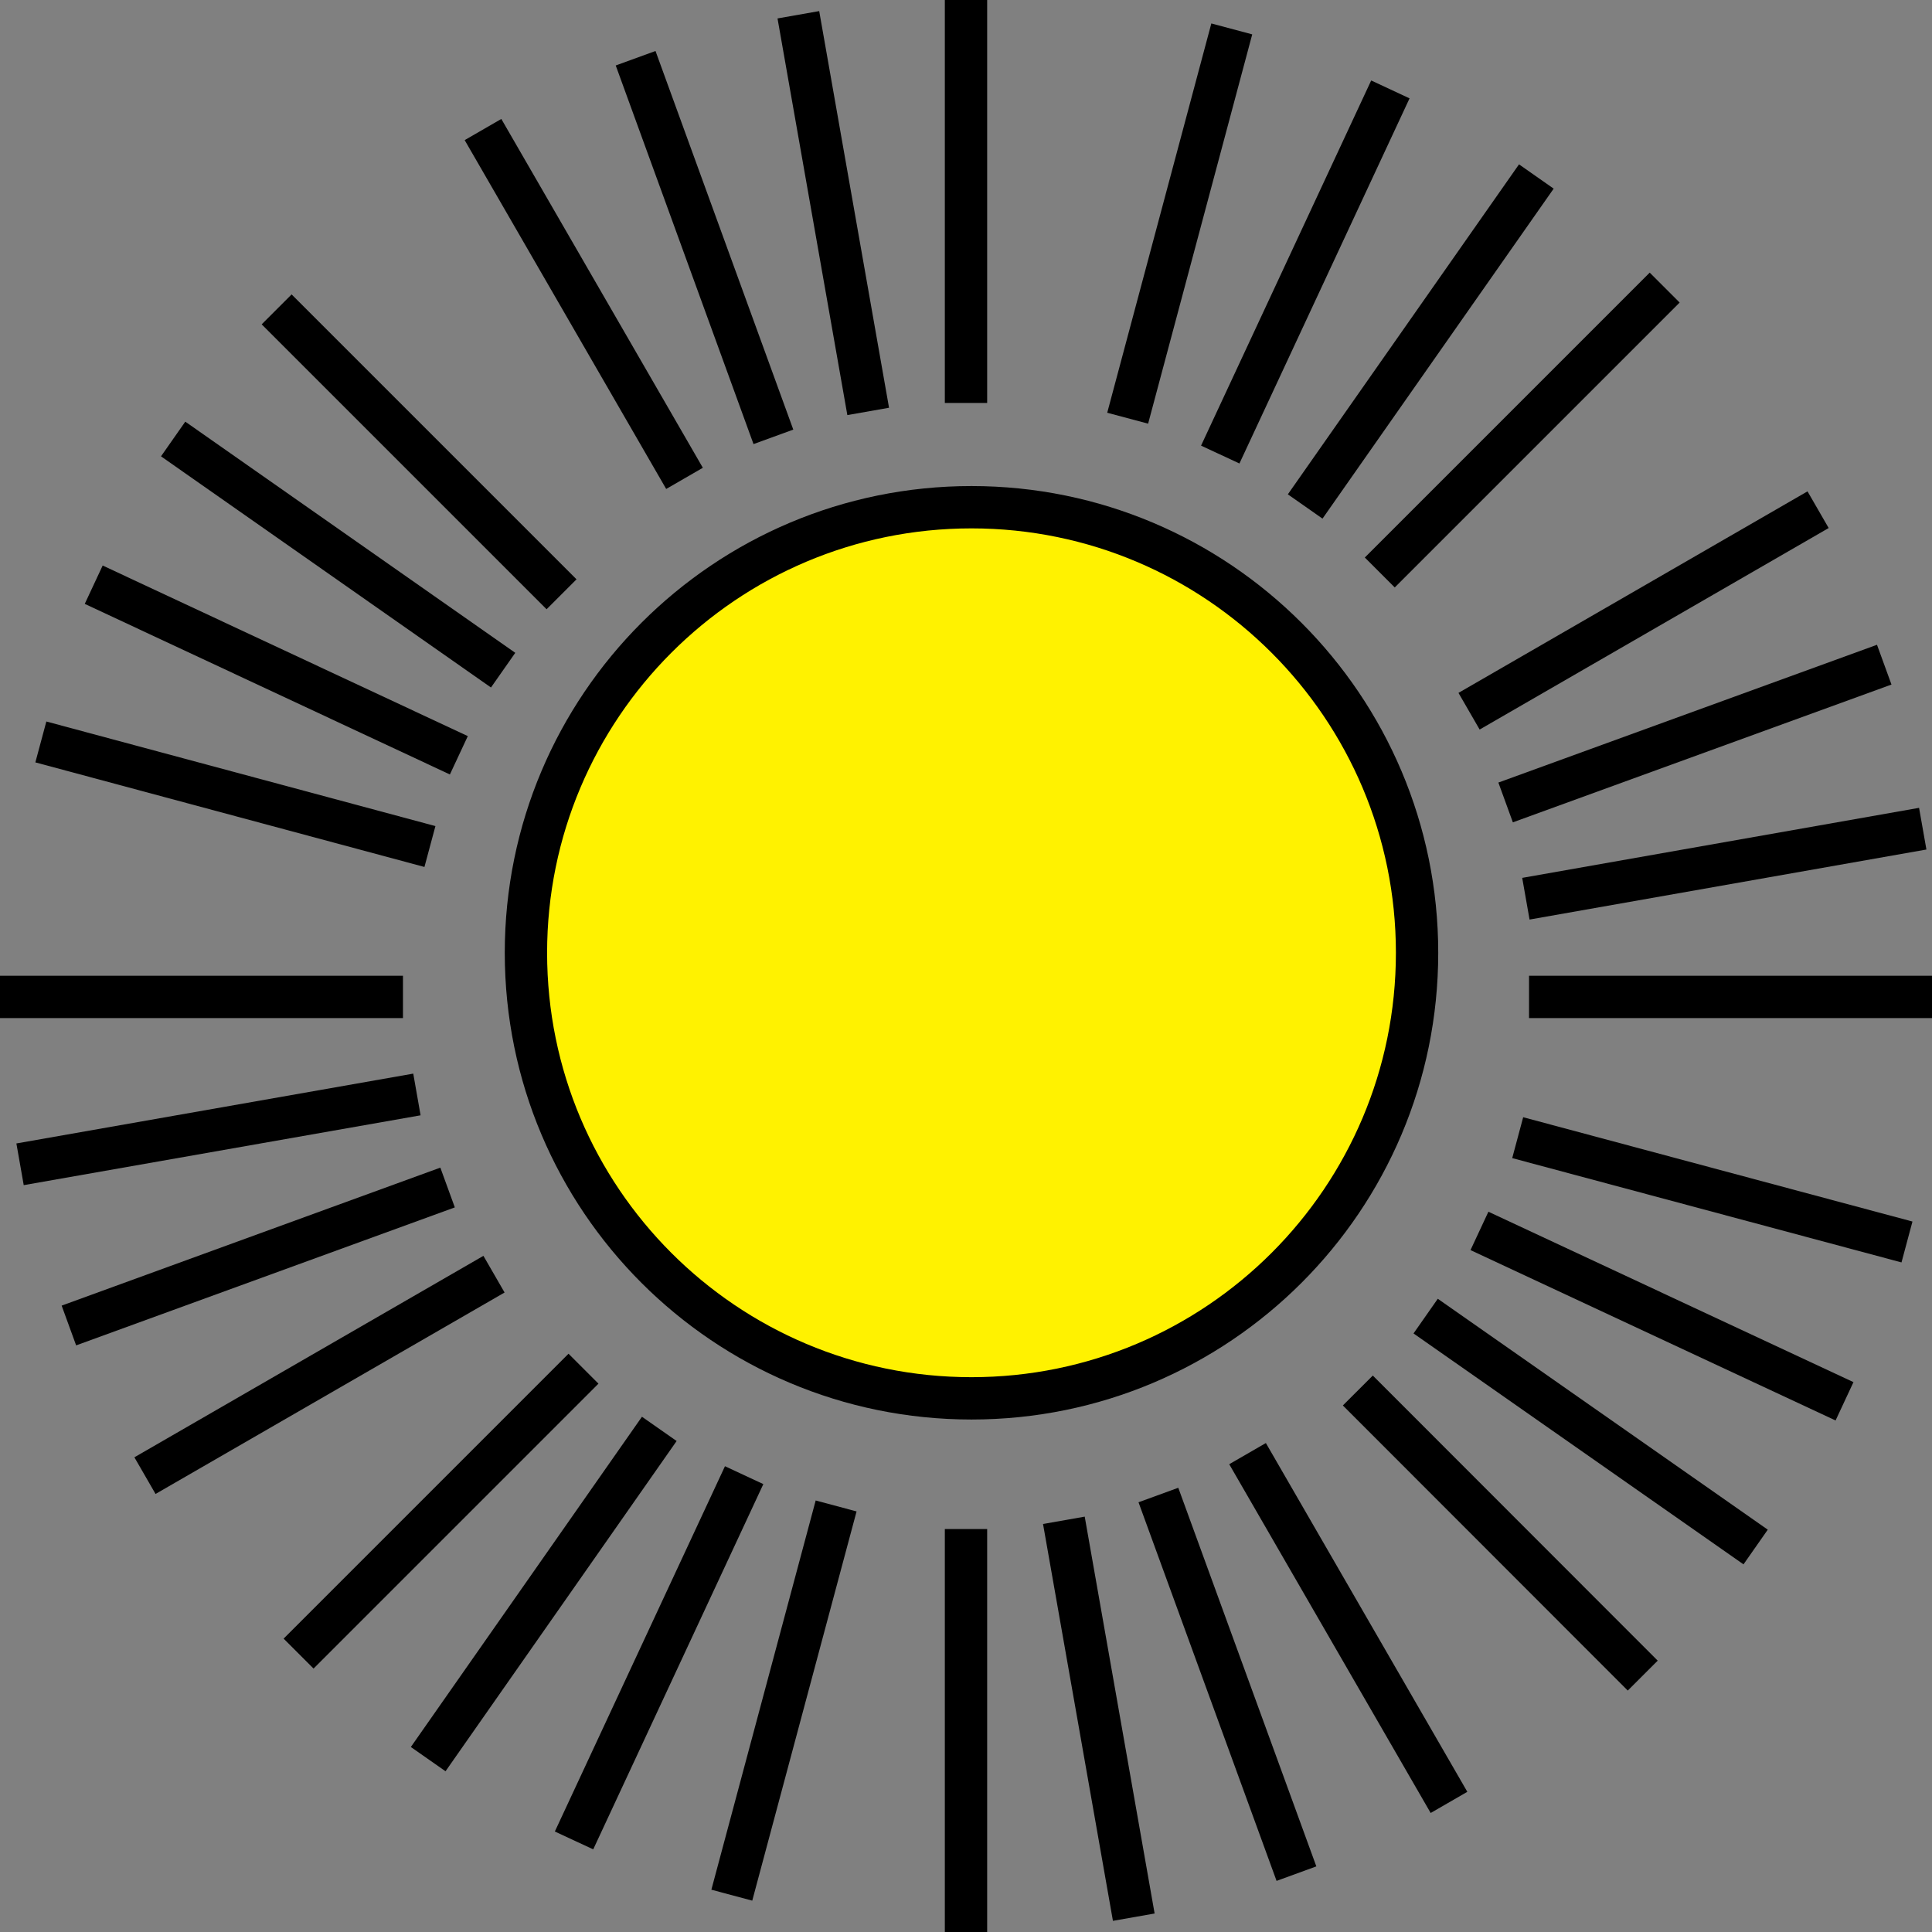 <?xml version="1.0" encoding="utf-8"?>
<!-- Generator: Adobe Illustrator 26.0.3, SVG Export Plug-In . SVG Version: 6.00 Build 0)  -->
<svg version="1.1" id="Layer_1" xmlns="http://www.w3.org/2000/svg" xmlns:xlink="http://www.w3.org/1999/xlink" x="0px" y="0px"
	 viewBox="0 0 288 288" style="enable-background:new 0 0 288 288;" xml:space="preserve">
<rect x="0" y="0" width="288" height="288" fill="#808080" stroke="none"/>
<style type="text/css">
	.st0{fill:#FFF200;}
	.st1{fill:none;stroke:#000000;stroke-width:6.31;}
</style>
<g>
	<path class="st0" d="M211.24,142.03c0,36.7-29.75,66.42-66.42,66.42c-36.69,0-66.42-29.72-66.42-66.42
		c0-36.66,29.72-66.42,66.42-66.42C181.49,75.61,211.24,105.37,211.24,142.03"/>
	<path class="st1" d="M211.24,142.03c0,36.7-29.75,66.42-66.42,66.42c-36.69,0-66.42-29.72-66.42-66.42
		c0-36.66,29.72-66.42,66.42-66.42C181.49,75.61,211.24,105.37,211.24,142.03z"/>
	<line class="st1" x1="41.24" y1="46.12" x2="83.71" y2="88.59"/>
	<line class="st1" x1="202.41" y1="207.28" x2="244.88" y2="249.78"/>
	<line class="st1" x1="44.51" y1="246.5" x2="86.98" y2="204.03"/>
	<line class="st1" x1="205.68" y1="85.34" x2="248.15" y2="42.87"/>
	<line class="st1" x1="0" y1="148.61" x2="60.07" y2="148.61"/>
	<line class="st1" x1="227.93" y1="148.61" x2="288" y2="148.61"/>
	<line class="st1" x1="144" y1="288.01" x2="144" y2="227.93"/>
	<line class="st1" x1="144" y1="60.07" x2="144" y2="-0.01"/>
	<line class="st1" x1="13.97" y1="87.16" x2="68.4" y2="112.59"/>
	<line class="st1" x1="220.54" y1="183.49" x2="274.96" y2="208.89"/>
	<line class="st1" x1="85.57" y1="274.35" x2="110.93" y2="219.9"/>
	<line class="st1" x1="181.9" y1="67.76" x2="207.26" y2="13.33"/>
	<line class="st1" x1="10.27" y1="197.59" x2="66.72" y2="177.02"/>
	<line class="st1" x1="224.44" y1="119.62" x2="280.88" y2="99.08"/>
	<line class="st1" x1="193.26" y1="279.3" x2="172.68" y2="222.86"/>
	<line class="st1" x1="115.29" y1="65.12" x2="94.75" y2="8.68"/>
	<line class="st1" x1="25.81" y1="65.44" x2="75" y2="99.9"/>
	<line class="st1" x1="212.52" y1="196.19" x2="261.71" y2="230.61"/>
	<line class="st1" x1="63.83" y1="262.23" x2="98.28" y2="213"/>
	<line class="st1" x1="194.56" y1="75.5" x2="229.02" y2="26.31"/>
	<line class="st1" x1="2.99" y1="173.56" x2="62.15" y2="163.15"/>
	<line class="st1" x1="227.46" y1="133.97" x2="286.62" y2="123.53"/>
	<line class="st1" x1="169.01" y1="285.79" x2="158.59" y2="226.63"/>
	<line class="st1" x1="129.42" y1="61.33" x2="119.01" y2="2.2"/>
	<line class="st1" x1="6.09" y1="110.6" x2="64.09" y2="126.19"/>
	<line class="st1" x1="226.24" y1="169.59" x2="284.27" y2="185.14"/>
	<line class="st1" x1="109.09" y1="282.51" x2="124.64" y2="224.49"/>
	<line class="st1" x1="168.1" y1="62.34" x2="183.62" y2="4.31"/>
	<line class="st1" x1="21.61" y1="219.97" x2="73.64" y2="189.94"/>
	<line class="st1" x1="218.99" y1="106.02" x2="271.02" y2="75.98"/>
	<line class="st1" x1="216" y1="268.68" x2="185.97" y2="216.69"/>
	<line class="st1" x1="102.04" y1="71.31" x2="72" y2="19.31"/>
</g>
</svg>
